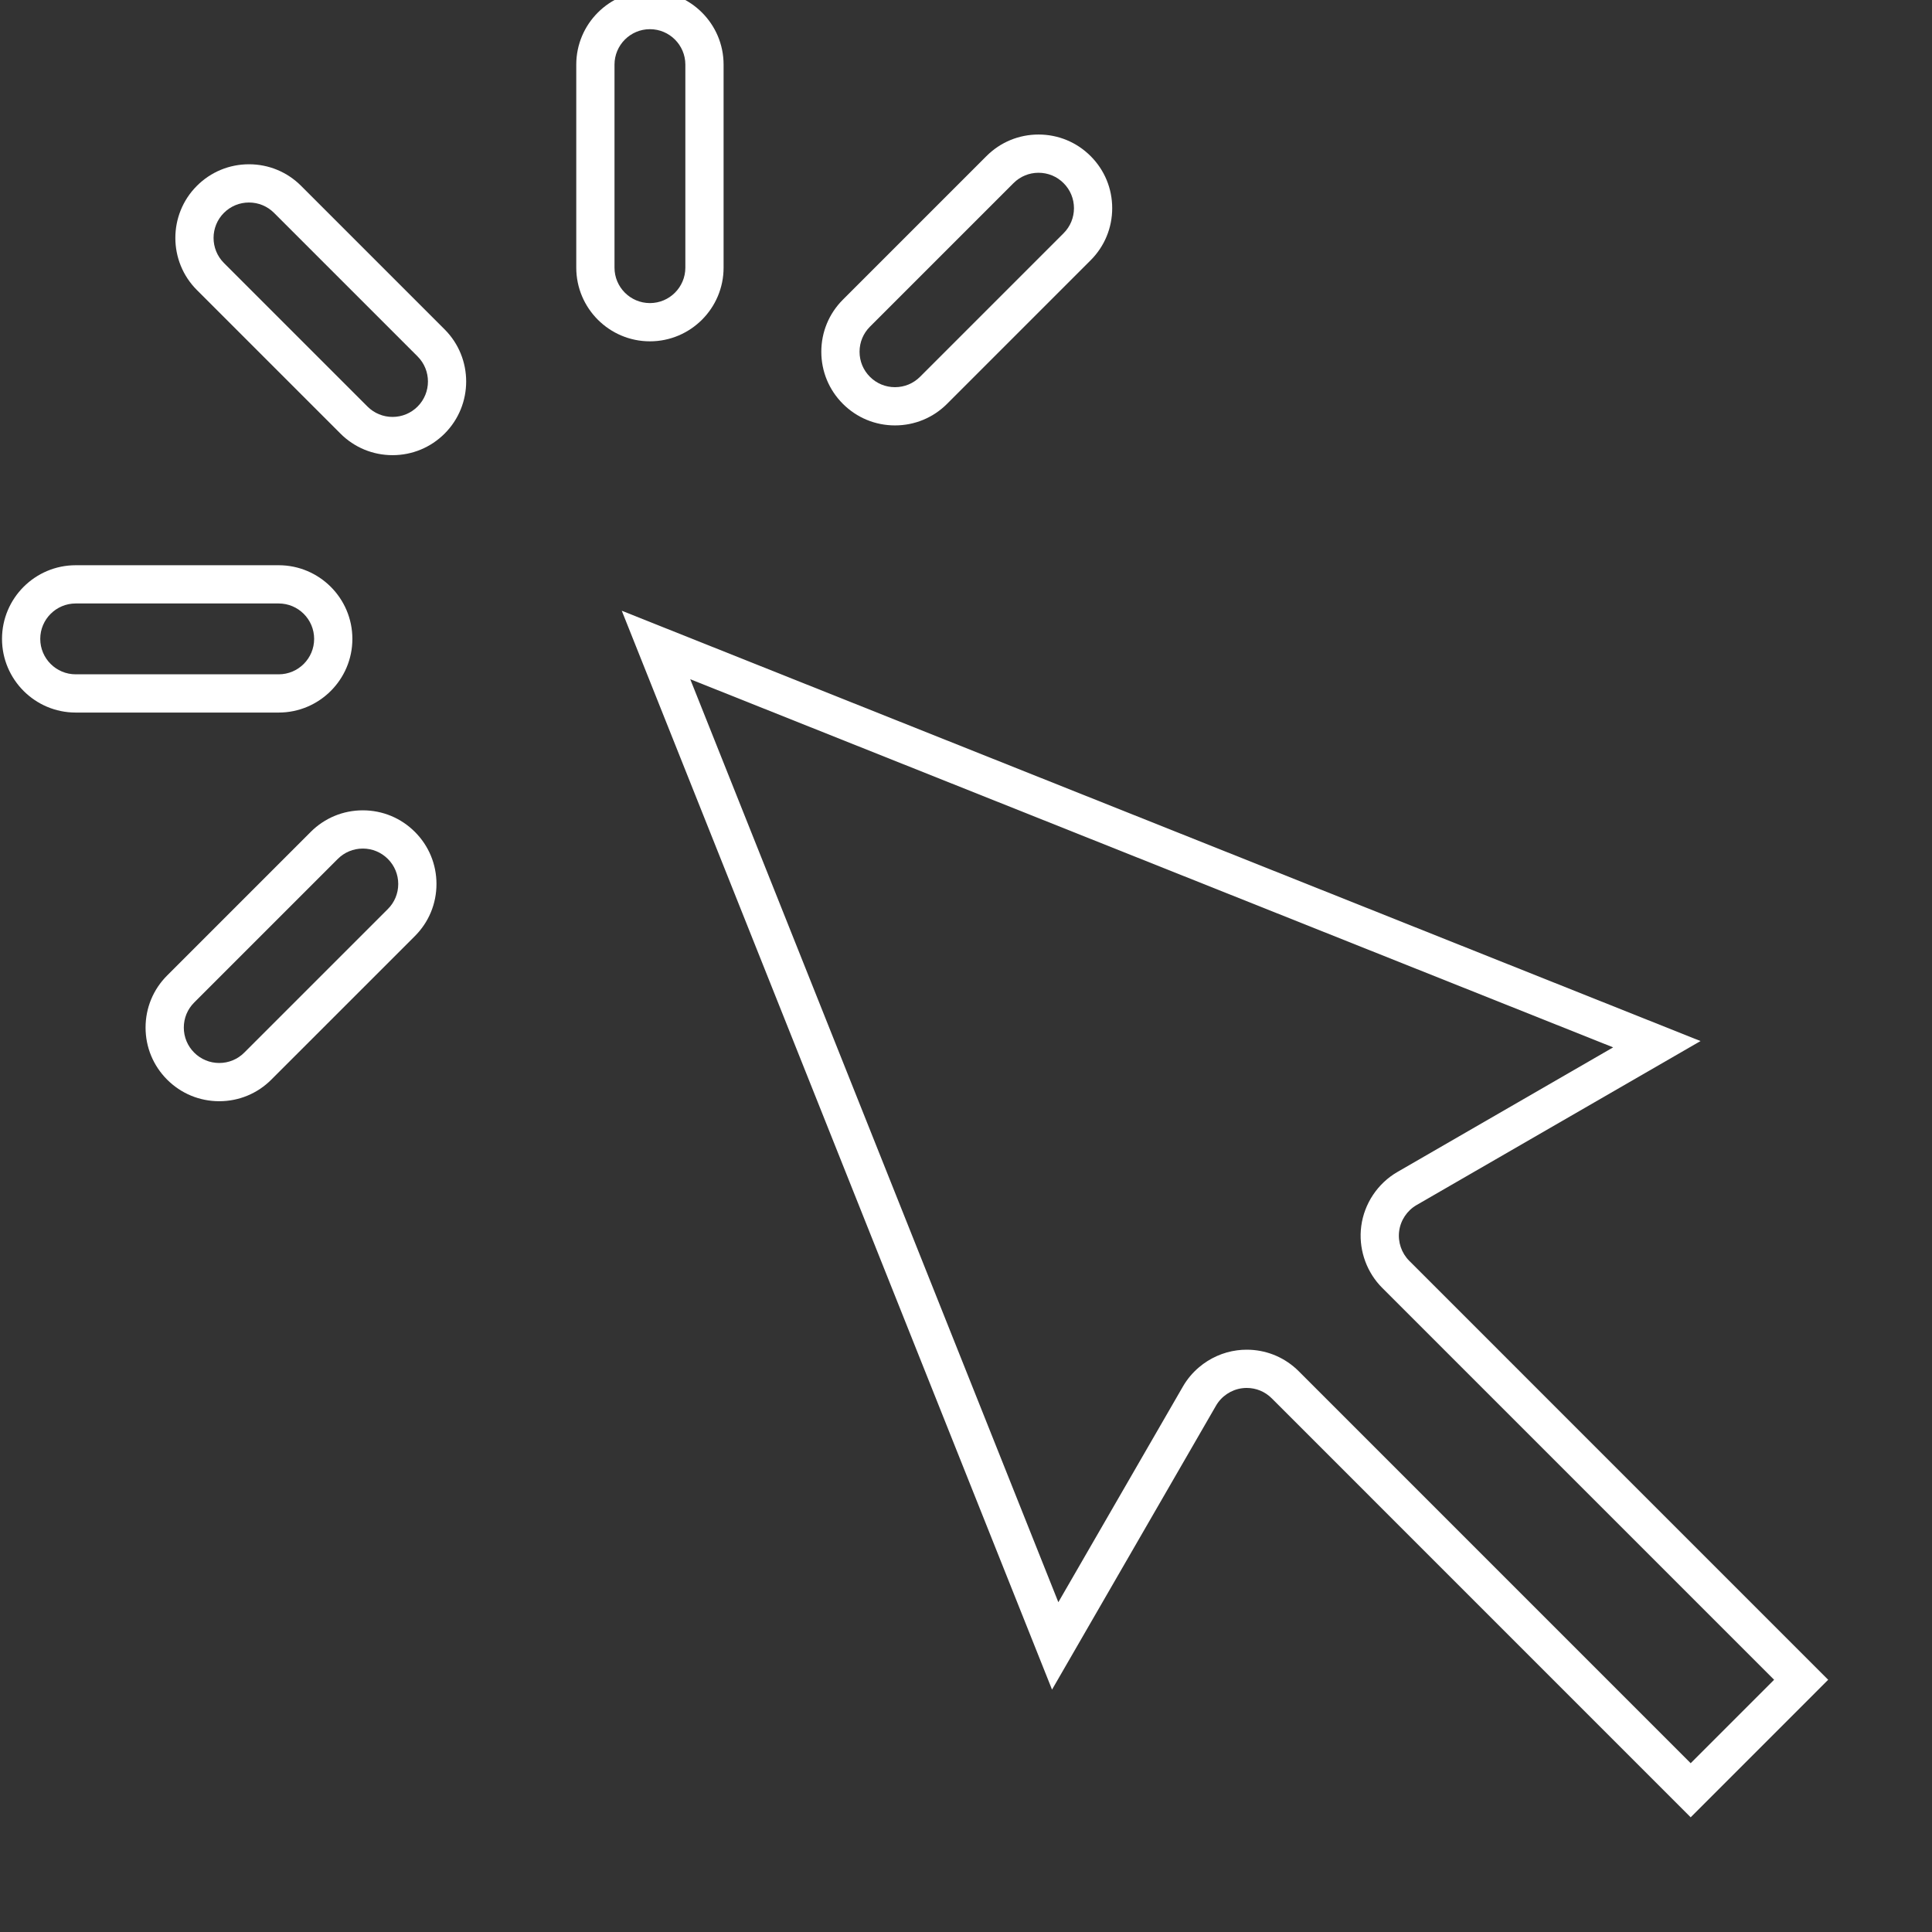 <svg version="1.0" id="Capa_1" xmlns="http://www.w3.org/2000/svg" xmlns:xlink="http://www.w3.org/1999/xlink" x="0px" y="0px"
	 width="960px" height="960px" viewBox="0 0 960 960" enable-background="new 0 0 960 960" xml:space="preserve">
<rect x="0" y="0" width="960" height="960" fill="#333333" stroke="none"/>
<path fill="#FFFFFF" d="M700.239,626.482c-3.843-3.844-5.715-9.354-5.005-14.742c0.708-5.393,3.939-10.233,8.646-12.949
	l141.103-81.498L308.955,303.472l213.792,536.083l81.486-141.097c2.716-4.708,7.556-7.942,12.949-8.65
	c0.756-0.1,1.527-0.15,2.294-0.15c4.7,0,9.12,1.832,12.446,5.158l208.166,208.187l68.324-68.336L700.239,626.482z M619.477,670.658
	c-1.601,0-3.208,0.105-4.771,0.312c-7.008,0.92-13.567,3.892-18.881,8.382c-3.188,2.694-5.927,5.935-8.045,9.606l-61.895,107.173
	L342.98,337.501L801.565,520.43l-107.183,61.906c-9.79,5.649-16.515,15.716-17.986,26.925c-0.092,0.7-0.163,1.401-0.214,2.103
	c-0.759,10.521,3.129,21.061,10.622,28.554l194.74,194.75l-41.456,41.464L645.359,681.383c-0.433-0.433-0.873-0.853-1.323-1.26
	C637.293,674.006,628.642,670.658,619.477,670.658z"/>
<path fill="#FFFFFF" d="M220.936,163.677l-71.333-71.339c-6.915-6.908-16.107-10.712-25.882-10.712
	c-9.774,0-18.967,3.804-25.889,10.714c-14.269,14.273-14.269,37.498,0,51.771l71.335,71.335c6.917,6.913,16.109,10.72,25.885,10.72
	c9.767,0,18.958-3.806,25.883-10.721C235.205,201.172,235.205,177.95,220.936,163.677z M195.053,207.166
	c-4.703,0-9.125-1.832-12.453-5.158l-71.332-71.332c-6.864-6.865-6.863-18.037-0.001-24.9c3.326-3.321,7.749-5.15,12.454-5.15
	c4.704,0,9.126,1.831,12.452,5.152l71.327,71.333c6.863,6.865,6.863,18.035,0.002,24.898
	C204.172,205.334,199.75,207.166,195.053,207.166z"/>
<path fill="#FFFFFF" d="M138.487,280.862H37.606C17.421,280.862,1,297.281,1,317.463c0,20.183,16.421,36.603,36.606,36.603h100.882
	c20.185-0.003,36.606-16.423,36.606-36.603C175.094,297.281,158.672,280.862,138.487,280.862z M37.606,299.862h100.881
	c9.708,0,17.607,7.896,17.607,17.601c0,9.705-7.899,17.602-17.608,17.603H37.606c-9.708,0-17.606-7.896-17.606-17.603
	C20,307.758,27.898,299.862,37.606,299.862z"/>
<path fill="#FFFFFF" d="M206.162,413.368c-6.911-6.913-16.102-10.72-25.878-10.72s-18.969,3.807-25.885,10.719L83.06,484.706
	c-6.917,6.912-10.726,16.103-10.726,25.881c0,9.777,3.809,18.97,10.724,25.883c6.913,6.913,16.105,10.721,25.883,10.721
	c9.773,0,18.963-3.808,25.875-10.72l71.344-71.338c6.914-6.912,10.722-16.104,10.722-25.883S213.075,420.279,206.162,413.368z
	 M108.941,528.19c-4.703,0-9.123-1.831-12.448-5.156c-3.327-3.325-5.159-7.746-5.159-12.447c0-4.7,1.831-9.118,5.157-12.442
	l71.342-71.341c3.326-3.324,7.748-5.155,12.451-5.155c4.701,0,9.119,1.83,12.441,5.154c3.326,3.324,5.157,7.745,5.157,12.447
	c0,4.702-1.831,9.122-5.155,12.446l-71.346,71.339C118.058,526.359,113.64,528.19,108.941,528.19z"/>
<path fill="#FFFFFF" d="M322.943-4.5c-20.181,0-36.6,16.42-36.6,36.604v100.894c0,20.183,16.419,36.604,36.6,36.604
	c20.183,0,36.604-16.421,36.604-36.606V32.104C359.547,11.92,343.126-4.5,322.943-4.5z M322.943,150.601
	c-9.705,0-17.6-7.897-17.6-17.604V32.104c0-9.707,7.896-17.604,17.6-17.604c9.707,0,17.604,7.897,17.604,17.604v100.891
	C340.547,142.702,332.65,150.601,322.943,150.601z"/>
<path fill="#FFFFFF" d="M541.926,77.568c-6.913-6.914-16.105-10.722-25.885-10.722s-18.97,3.808-25.878,10.721l-71.334,71.334
	c-6.914,6.912-10.722,16.104-10.722,25.883s3.808,18.971,10.721,25.882c6.908,6.912,16.1,10.718,25.88,10.718
	c9.785,0,18.979-3.807,25.886-10.717l71.331-71.334c6.916-6.914,10.724-16.106,10.724-25.884S548.84,84.479,541.926,77.568z
	 M444.708,192.385c-4.704,0-9.123-1.829-12.443-5.151c-3.326-3.325-5.158-7.747-5.158-12.449s1.831-9.123,5.156-12.447L503.6,91.002
	c3.321-3.324,7.74-5.155,12.441-5.155c4.703,0,9.124,1.831,12.449,5.157c3.326,3.324,5.158,7.744,5.158,12.446
	c0,4.702-1.832,9.123-5.157,12.448l-71.333,71.336C453.838,190.555,449.416,192.385,444.708,192.385z"/>
</svg>
